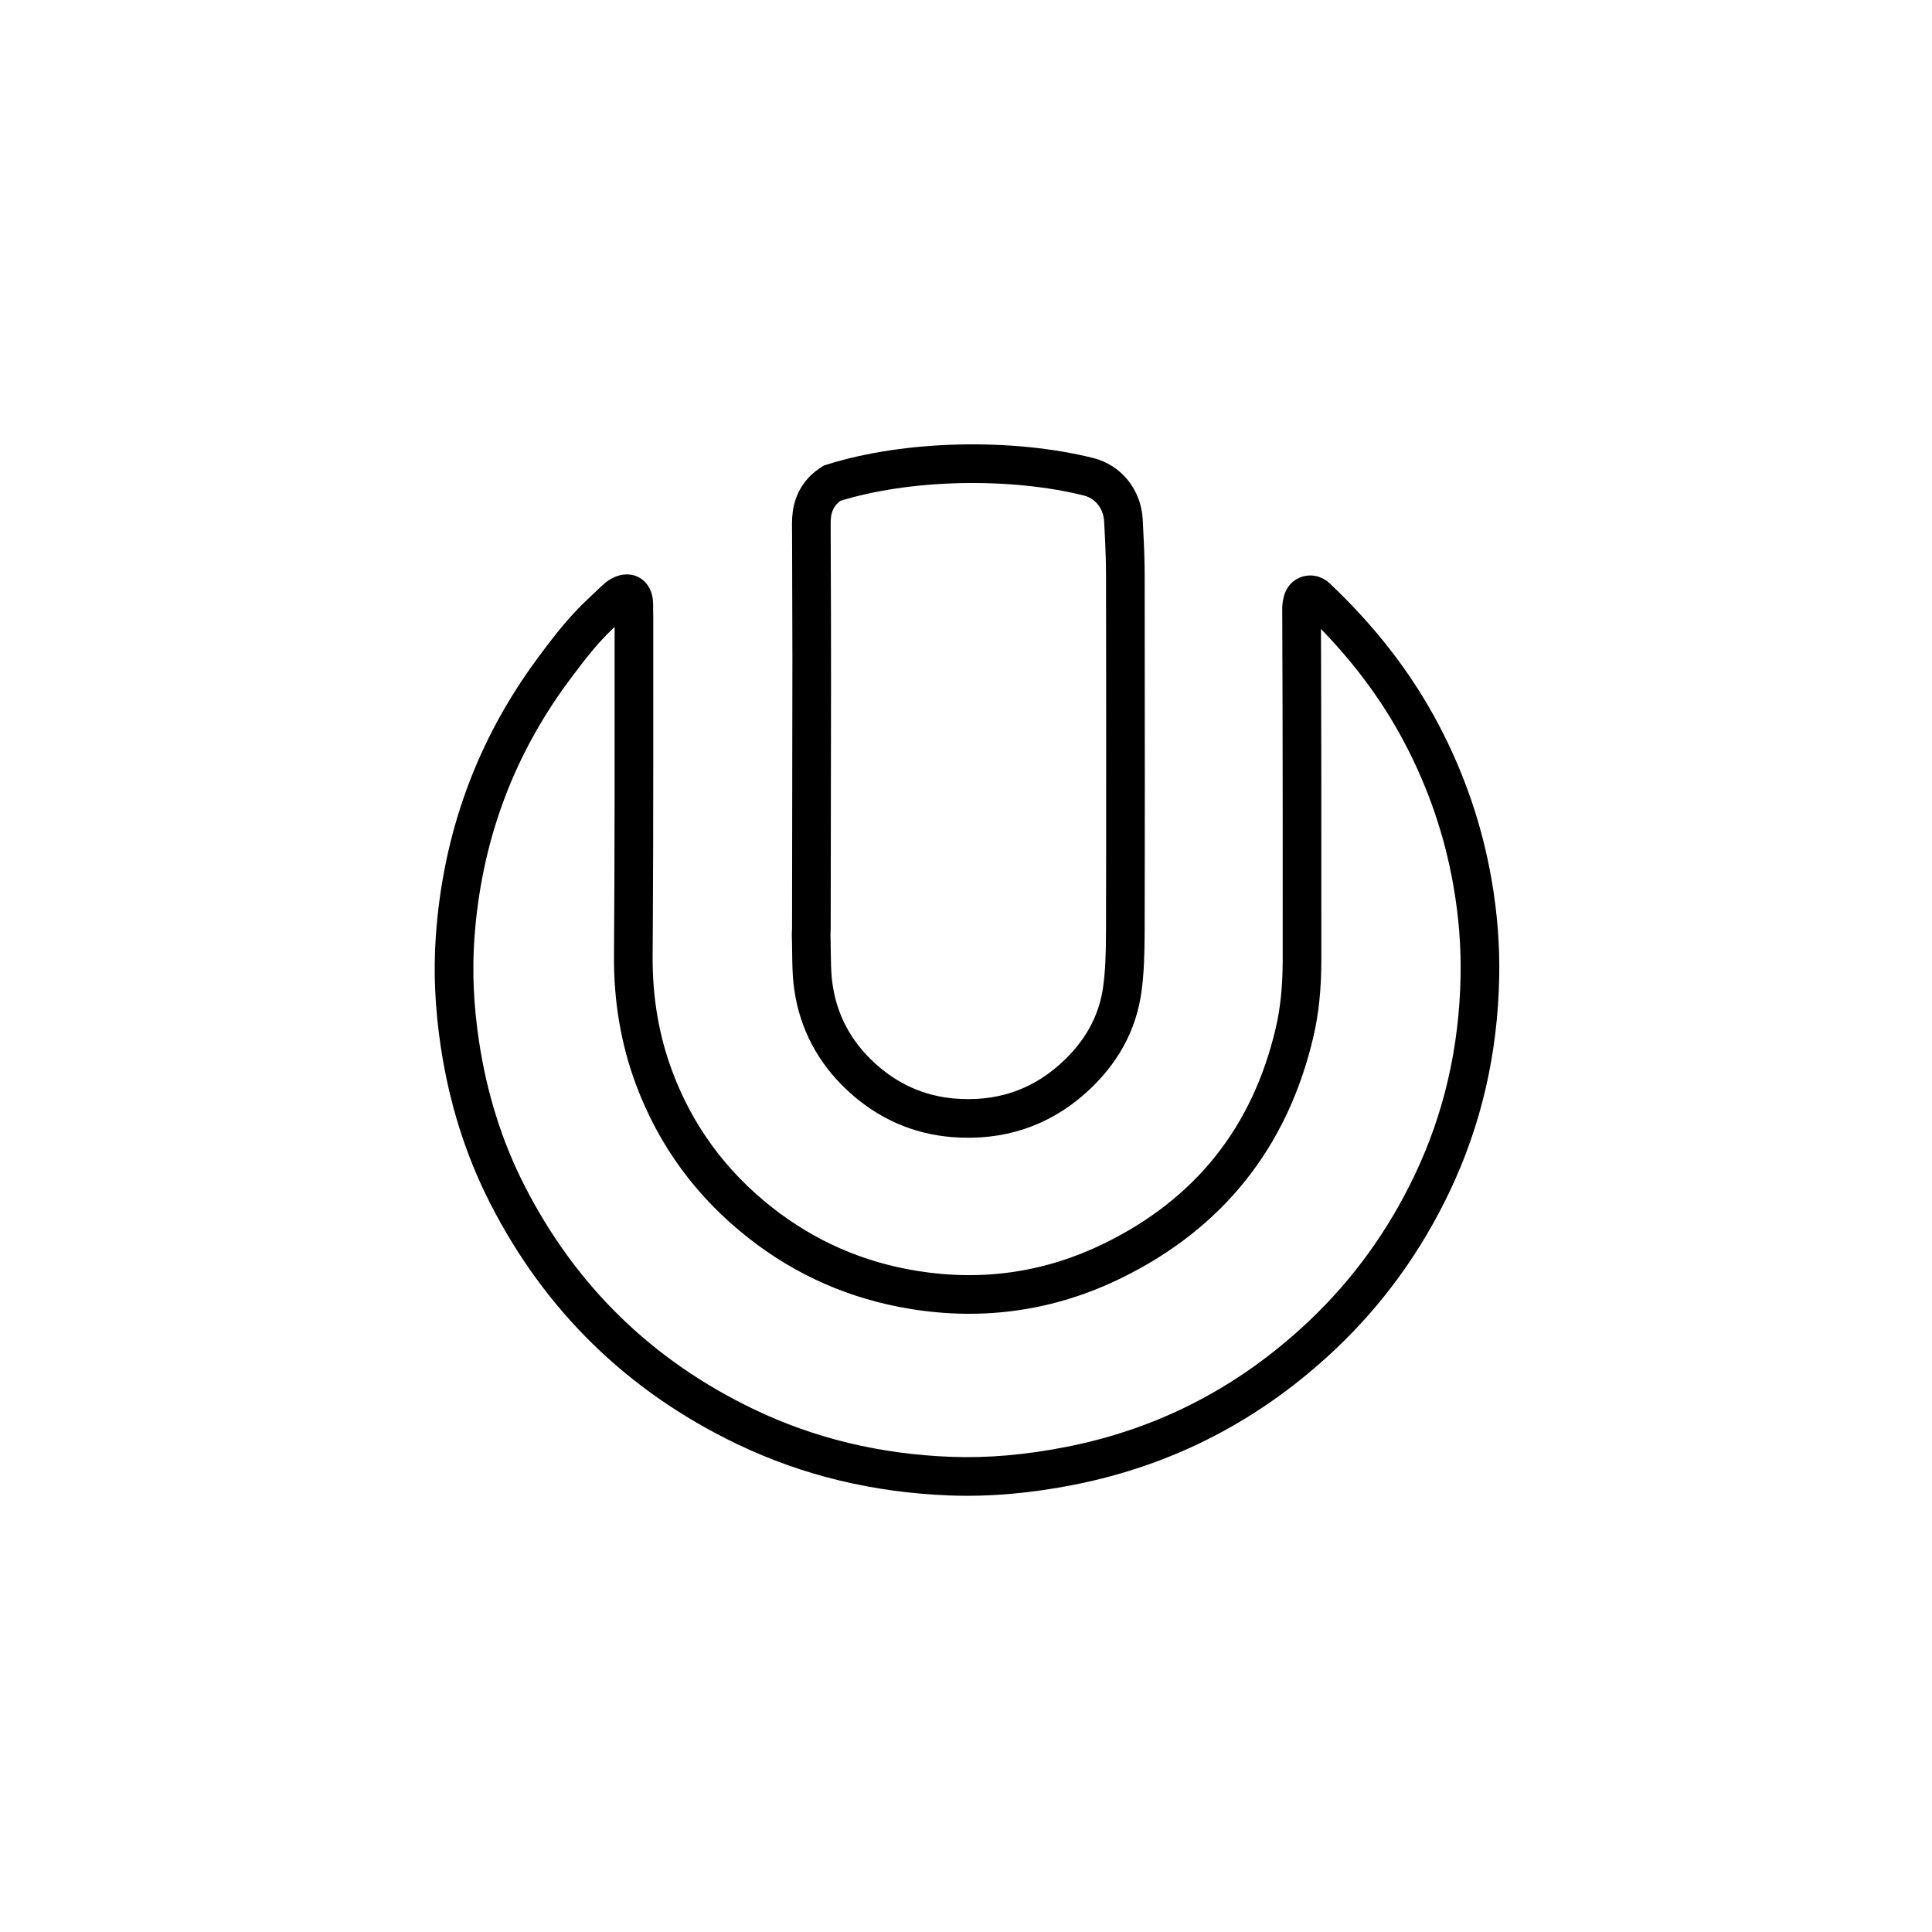 <svg width="200" height="200" viewBox="0 0 200 200" fill="none" xmlns="http://www.w3.org/2000/svg"><path fill-rule="evenodd" clip-rule="evenodd" d="M85.296 48.191L85.532 48.116C93.767 45.5 104.954 45.362 113.157 47.41C116.085 48.142 118.126 50.688 118.294 53.764C118.406 55.831 118.469 57.334 118.49 58.756L118.497 59.734L118.511 80.896C118.511 83.563 118.509 86.18 118.506 88.758L118.494 96.389C118.487 99.041 118.412 100.801 118.173 102.607C117.629 106.722 115.634 110.262 112.366 113.173C108.516 116.602 103.864 118.115 98.633 117.718C94.487 117.403 90.805 115.757 87.718 112.877C84.679 110.039 82.815 106.53 82.229 102.486C82.085 101.495 82.036 100.686 82.012 99.203L81.992 97.734L81.969 96.822C81.968 96.745 81.968 96.671 81.971 96.586L81.992 96.096L82.029 68.036L81.995 55.409L81.987 54.254C81.99 53.762 82.011 53.391 82.065 52.98C82.324 51.001 83.384 49.374 85.086 48.321L85.296 48.191ZM114.3 53.982C114.226 52.635 113.39 51.592 112.188 51.291C104.68 49.417 94.245 49.545 86.743 51.928L87.002 51.849L86.873 51.948C86.438 52.303 86.173 52.748 86.063 53.308L86.031 53.499C85.991 53.809 85.981 54.137 85.989 54.742L85.992 55.029L86.023 64.476L86.028 71.108L85.993 95.793L85.988 96.272L85.969 96.714L85.982 97.206L86.011 99.094C86.029 100.241 86.062 100.914 86.143 101.578L86.188 101.912C86.642 105.047 88.067 107.73 90.448 109.953C92.877 112.22 95.706 113.484 98.936 113.729C103.1 114.046 106.679 112.882 109.705 110.186C112.282 107.89 113.794 105.208 114.207 102.082C114.418 100.487 114.488 98.872 114.494 96.38L114.506 88.752L114.511 75.489L114.497 59.739C114.496 58.295 114.449 56.867 114.347 54.873L114.3 53.982Z" fill="currentColor"></path><path fill-rule="evenodd" clip-rule="evenodd" d="M62.275 60.671C62.592 60.376 62.77 60.225 63.051 60.046C65.207 58.665 67.535 59.848 67.606 62.432C67.619 62.904 67.624 63.391 67.625 63.993L67.626 78.293L67.612 88.17C67.605 90.718 67.596 93.129 67.582 95.471L67.56 98.941C67.529 103.168 68.188 107.128 69.58 110.865C71.687 116.524 75.14 121.228 79.949 125.008C84.35 128.468 89.334 130.649 94.892 131.554C101.69 132.662 108.191 131.716 114.318 128.714C123.755 124.093 129.646 116.697 132.055 106.467C132.559 104.327 132.782 102.028 132.784 99.369L132.786 85.367C132.784 81.082 132.779 77.125 132.77 73.331L132.736 63.001C132.734 62.593 132.792 62.195 132.897 61.775C133.456 59.552 136.024 58.853 137.669 60.408C142.352 64.835 146.105 69.662 148.923 75.005C151.594 80.071 153.421 85.406 154.399 91.016C154.996 94.427 155.265 97.818 155.197 101.192C155.04 109.082 153.341 116.491 150.039 123.405C147.085 129.589 143.164 135.012 138.262 139.652C130.55 146.95 121.529 151.654 111.226 153.693C106.749 154.58 102.467 154.966 98.288 154.808C90.45 154.51 83.106 152.757 76.299 149.488C64.971 144.05 56.414 135.697 50.718 124.521C48.188 119.557 46.511 114.19 45.637 108.422C45.035 104.445 44.853 100.607 45.12 96.852C45.873 86.255 49.348 76.696 55.575 68.241C57.677 65.386 59.096 63.667 60.844 62.026L62.275 60.671ZM63.624 64.9L63.355 65.157C62.075 66.389 60.933 67.751 59.367 69.843L58.795 70.613C53.022 78.454 49.81 87.288 49.11 97.136C48.864 100.585 49.033 104.129 49.592 107.823C50.403 113.177 51.951 118.133 54.282 122.704C59.58 133.099 67.492 140.824 78.03 145.882C84.332 148.908 91.139 150.533 98.44 150.811C102.291 150.957 106.264 150.598 110.449 149.77C120.006 147.877 128.345 143.53 135.512 136.747C140.055 132.447 143.686 127.426 146.429 121.681C149.482 115.291 151.052 108.442 151.198 101.112C151.26 97.999 151.012 94.865 150.459 91.704C149.552 86.506 147.862 81.568 145.385 76.871C143.233 72.79 140.481 69.023 137.123 65.504L136.745 65.114L136.757 68.529C136.769 72.288 136.777 76.144 136.782 80.271L136.784 99.372C136.782 102.318 136.53 104.916 135.949 107.384C133.266 118.78 126.591 127.158 116.078 132.307C109.202 135.674 101.862 136.743 94.249 135.501C88.025 134.488 82.411 132.033 77.476 128.153C72.093 123.92 68.196 118.613 65.831 112.261C64.265 108.056 63.525 103.613 63.56 98.912C63.596 94.054 63.614 89.037 63.622 83.209L63.624 64.9Z" fill="currentColor"></path></svg>